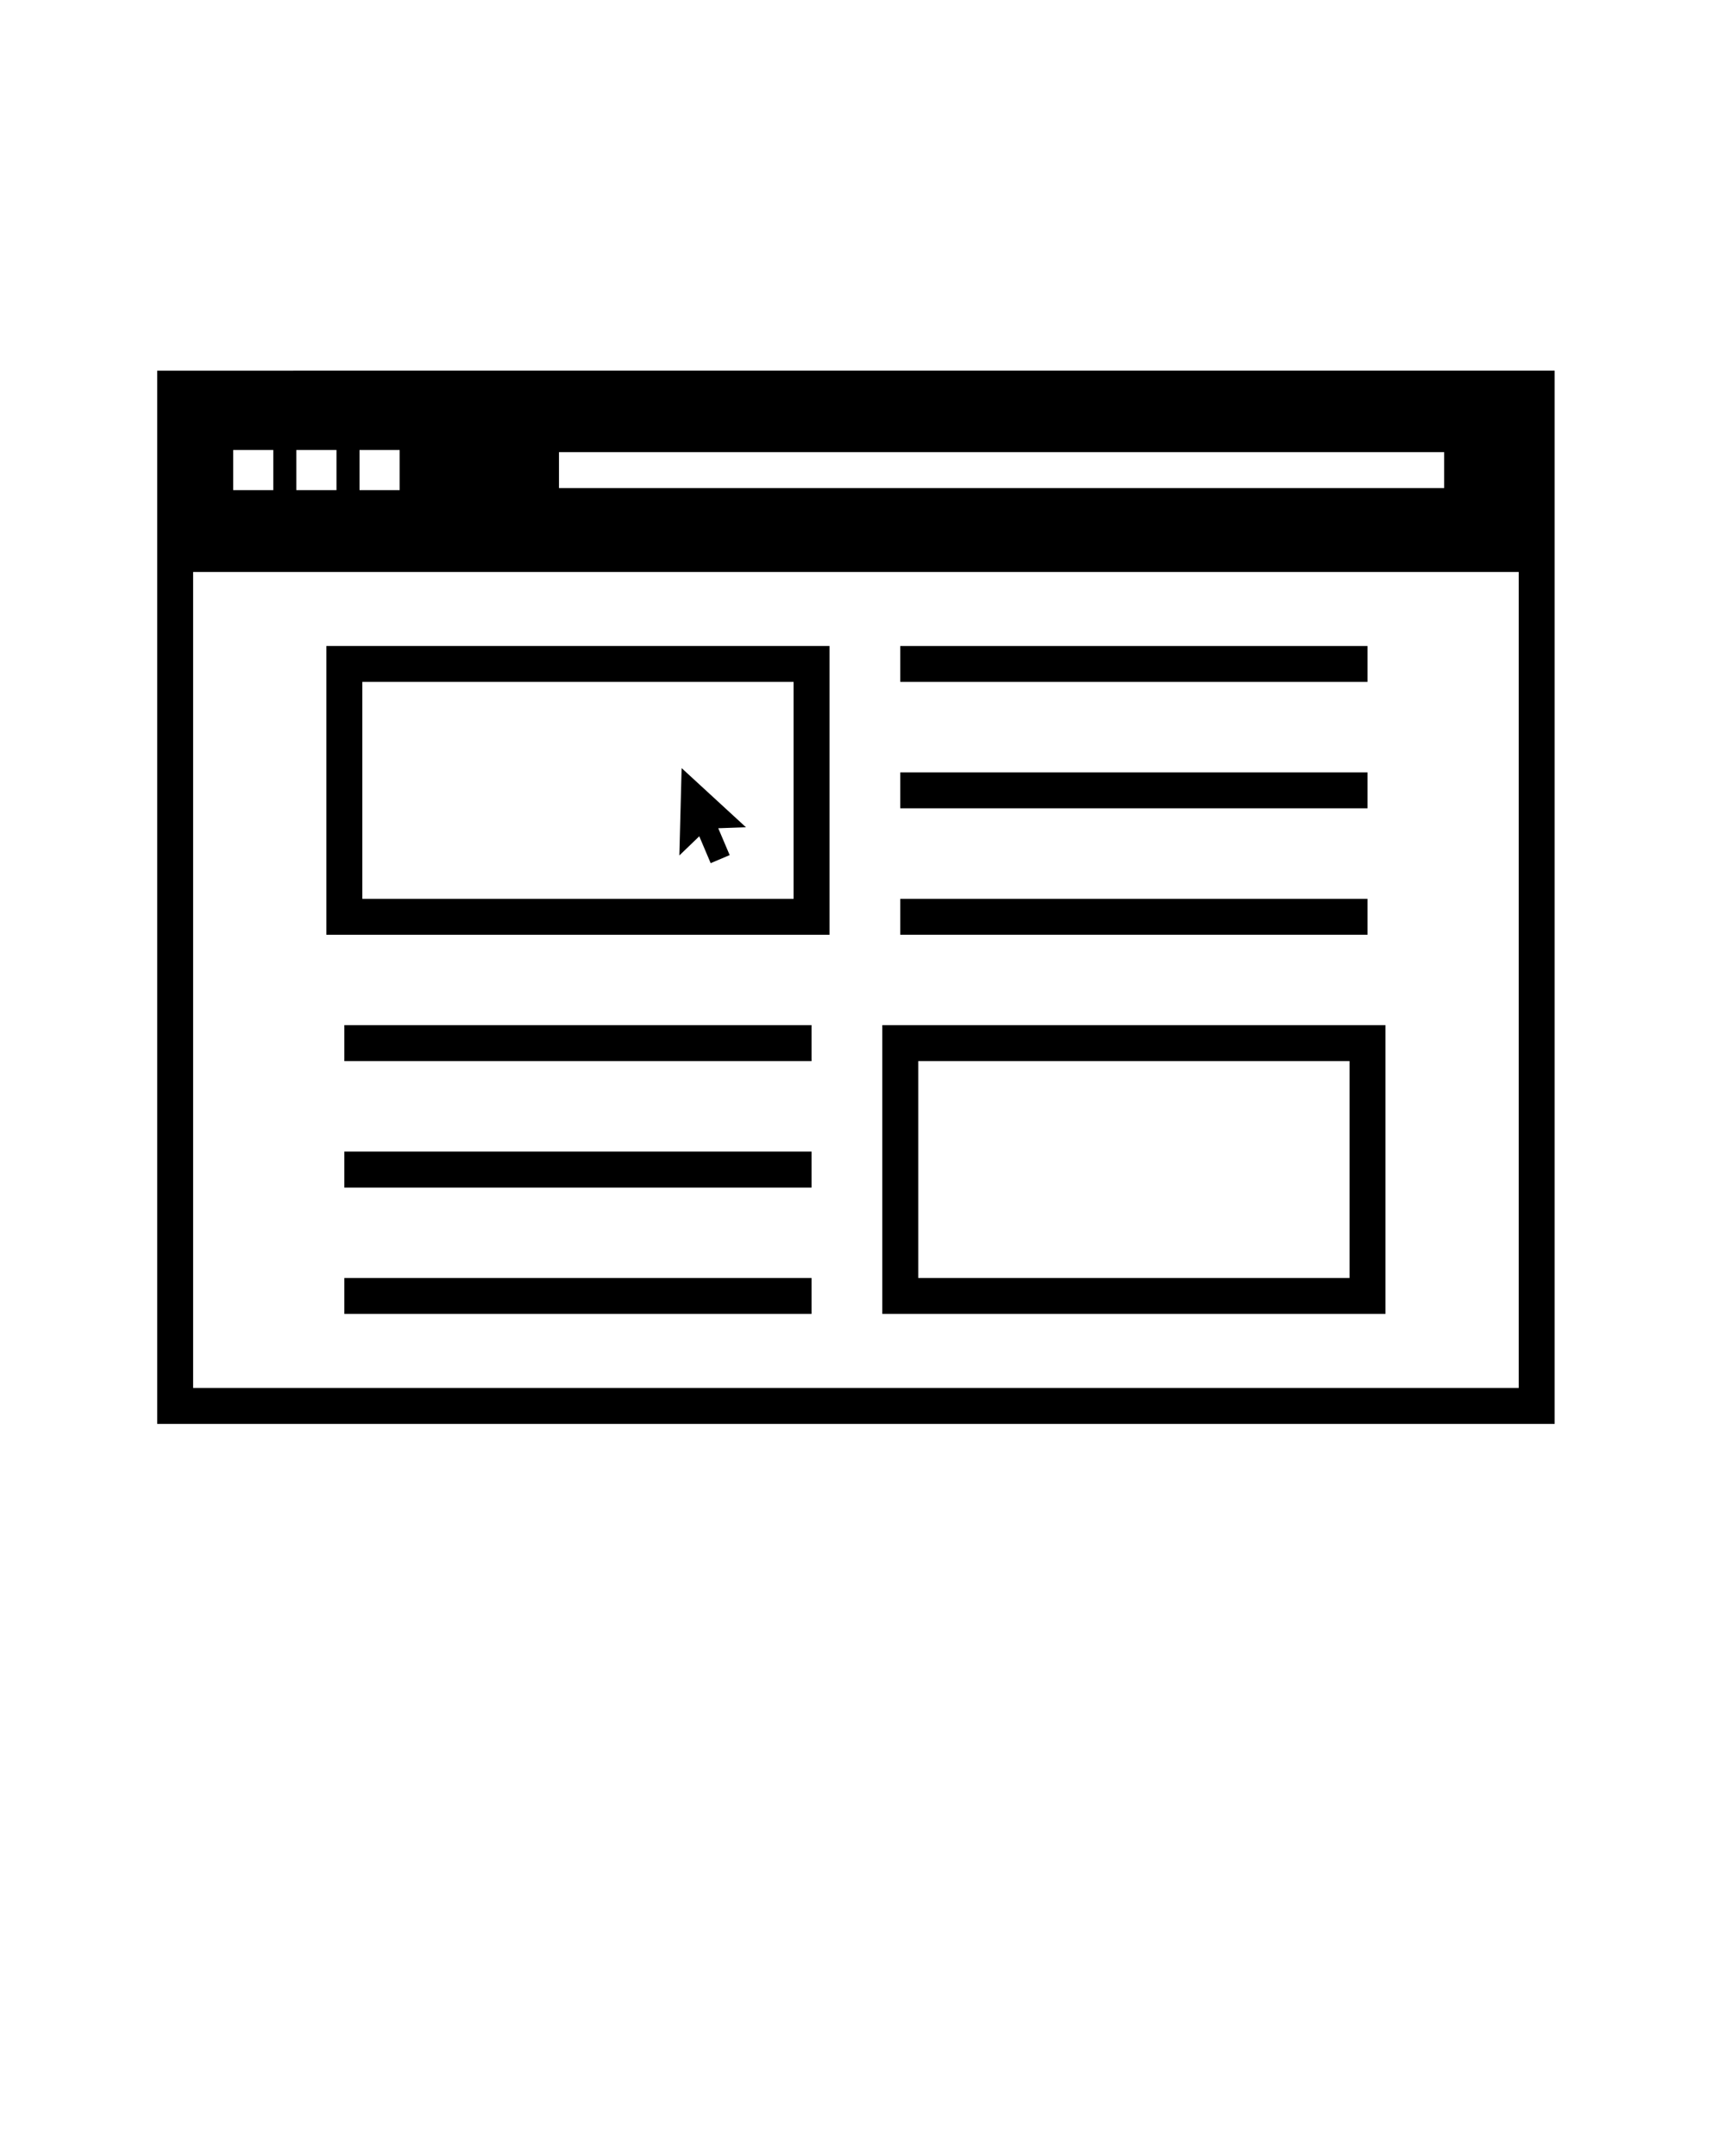 <svg xmlns="http://www.w3.org/2000/svg" viewBox="0 0 48 60">
    <switch>
        <g>
            <path
                d="M19.775 24.021l.529-.224-.318-.748.771-.027-1.79-1.646-.063 2.431.554-.534.317.748zM25.051 17.977h13.001v1H25.051v-1zM25.051 21.495h13.001v1H25.051v-1zM25.051 25.014h13.001v1H25.051v-1zM38.552 28.529H24.551v8.037h14.001v-8.037zm-1 7.037H25.551v-6.037h12.001v6.037zM9.582 28.529h13.001v1H9.582v-1zM9.582 32.049h13.001v1H9.582v-1zM9.582 35.566h13.001v1H9.582v-1z" />
            <path d="M23.083 17.977H9.082v8.037h14.001v-8.037zm-1 7.037H10.082v-6.037h12.001v6.037z" />
            <path
                d="M4.374 10.315v29.311H43.26V10.314l-38.886.001zm37.886 28.31H5.374V15.918H42.26v22.707zM15.554 12.583h24.631v1H15.554v-1zm-5.55-.059h1.117v1.116h-1.117v-1.116zm-1.758 0h1.117v1.116H8.246v-1.116zm-1.757 0h1.116v1.116H6.489v-1.116z" />
        </g>
    </switch>
</svg>
